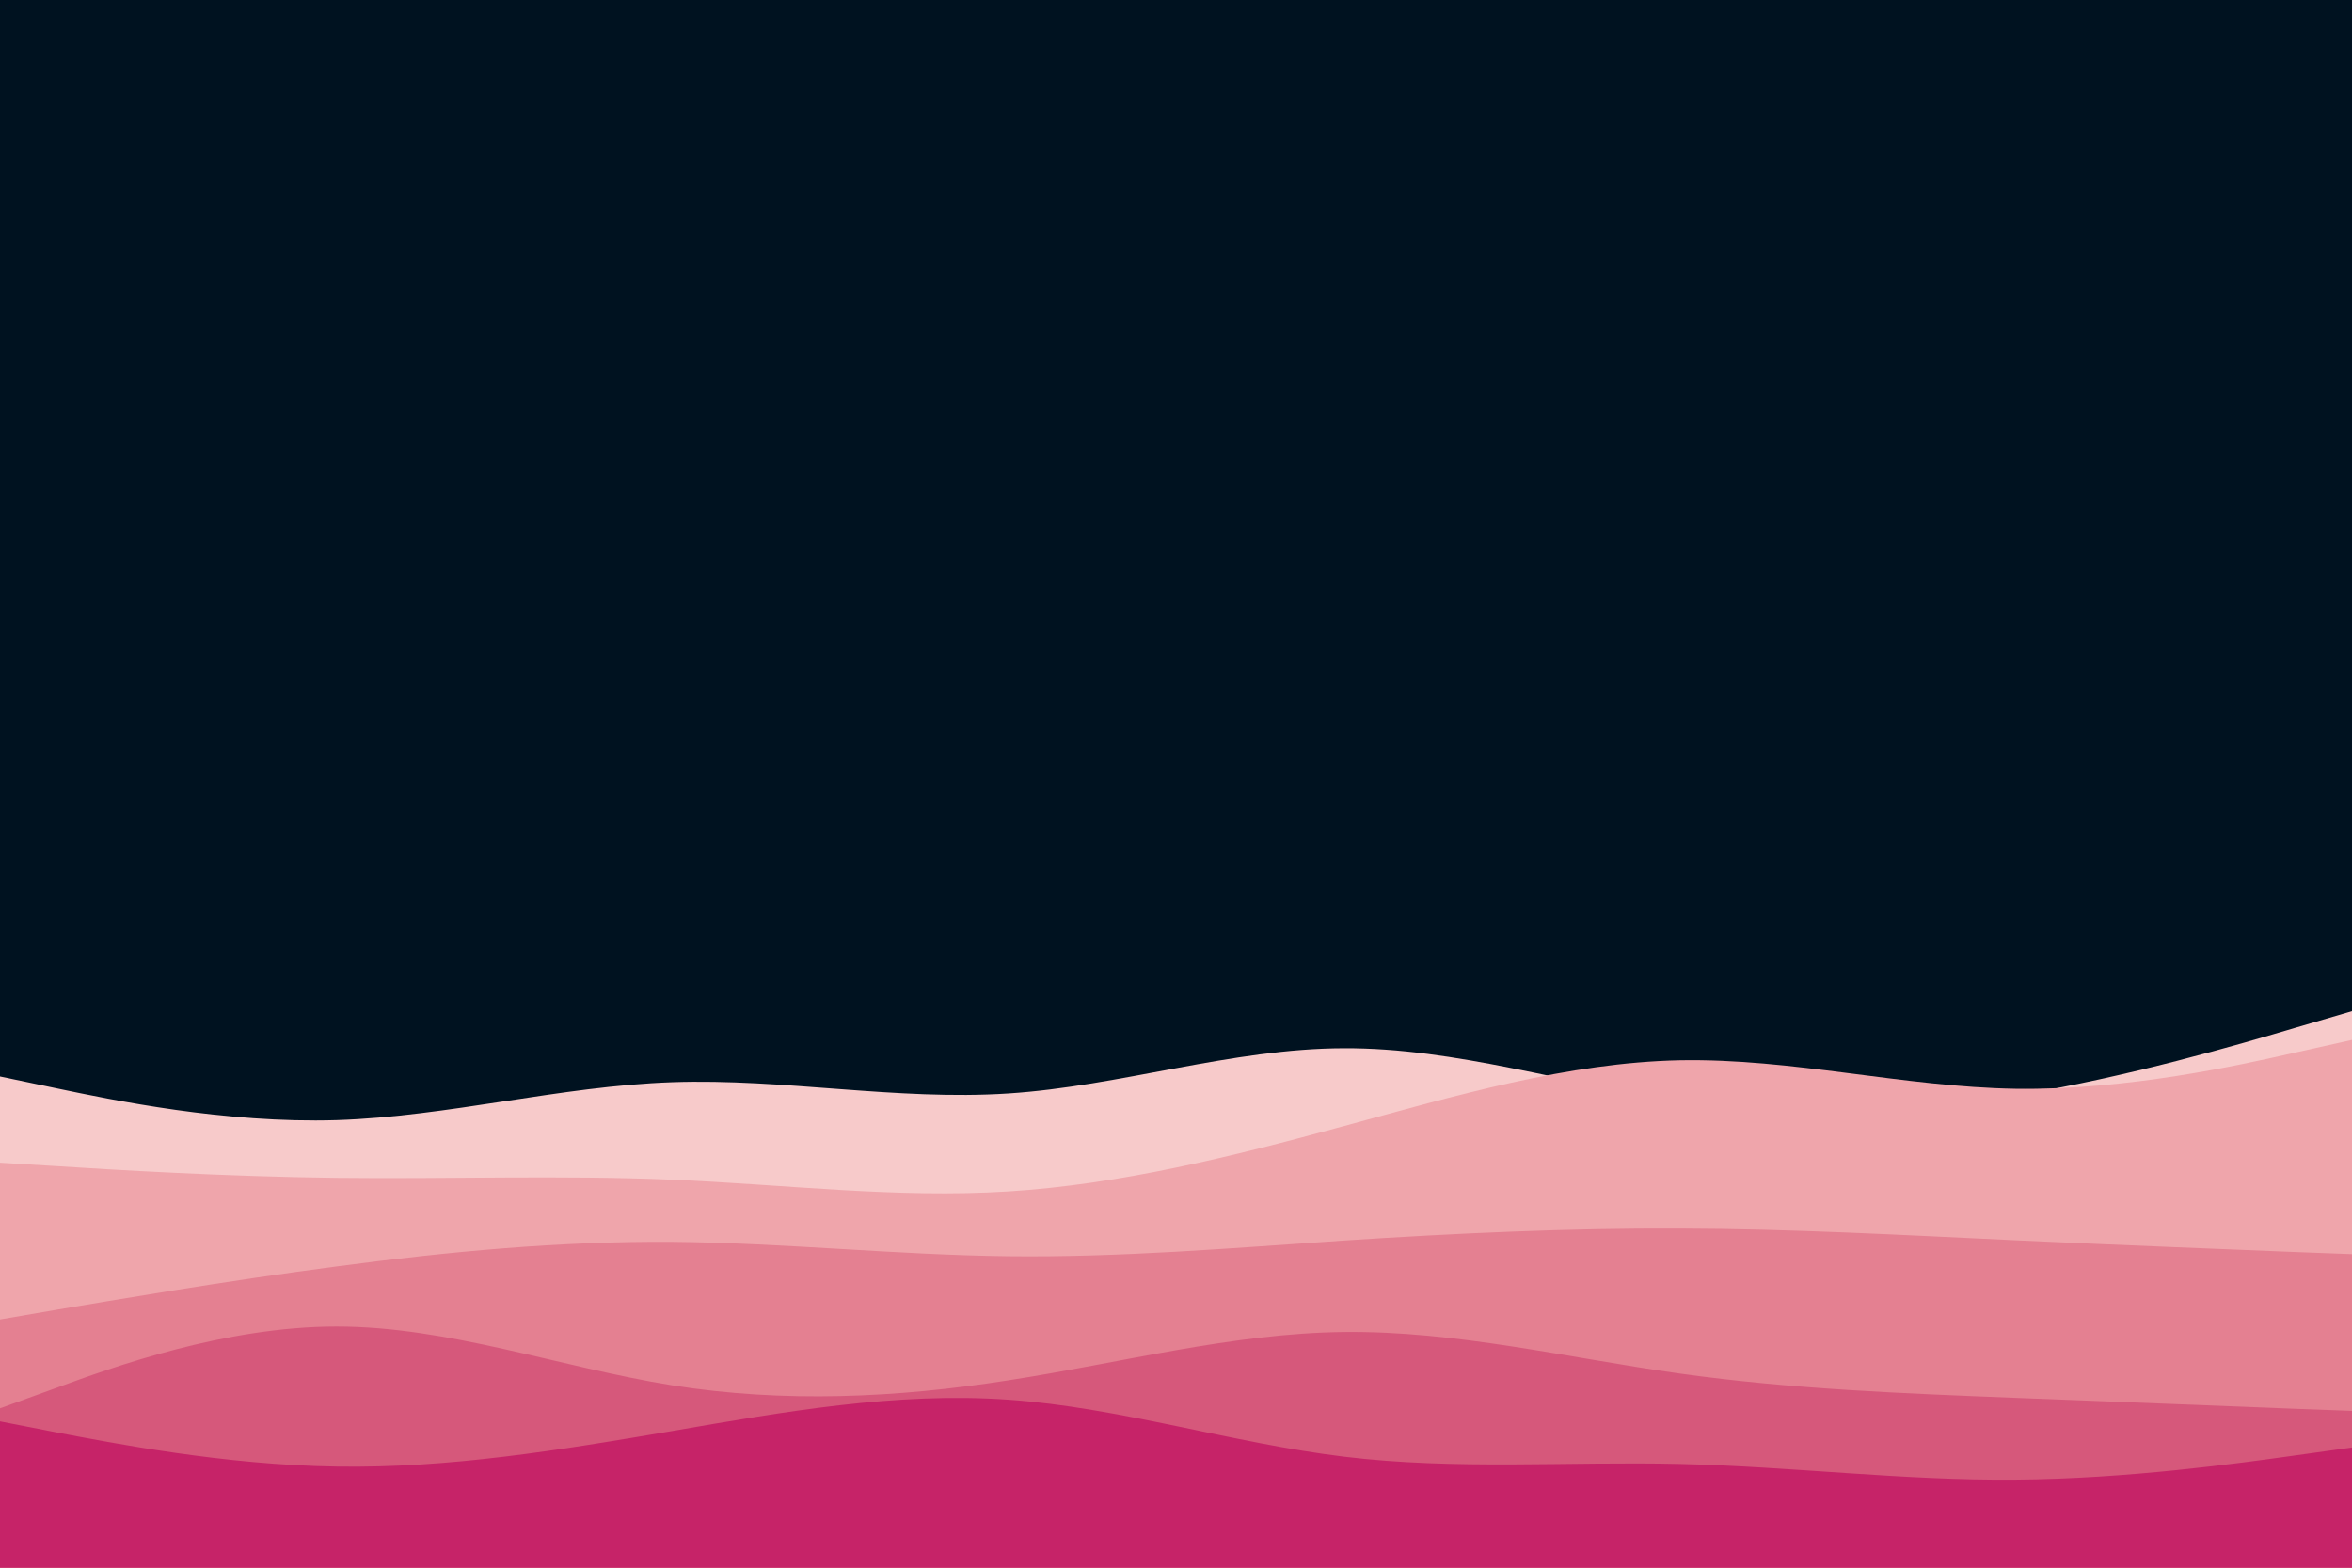 <svg id="visual" viewBox="0 0 900 600" width="900" height="600" xmlns="http://www.w3.org/2000/svg" xmlns:xlink="http://www.w3.org/1999/xlink" version="1.1"><rect x="0" y="0" width="900" height="600" fill="#001220"></rect><path d="M0 412L21.5 416.5C43 421 86 430 128.8 428.7C171.7 427.3 214.3 415.7 257.2 414.2C300 412.7 343 421.3 385.8 418.5C428.7 415.7 471.3 401.3 514.2 401.2C557 401 600 415 642.8 421.3C685.7 427.7 728.3 426.3 771.2 419.3C814 412.3 857 399.7 878.5 393.3L900 387L900 601L878.5 601C857 601 814 601 771.2 601C728.3 601 685.7 601 642.8 601C600 601 557 601 514.2 601C471.3 601 428.7 601 385.8 601C343 601 300 601 257.2 601C214.3 601 171.7 601 128.8 601C86 601 43 601 21.5 601L0 601Z" fill="#f7caca"></path><path d="M0 445L21.5 446.3C43 447.7 86 450.3 128.8 450.8C171.7 451.3 214.3 449.7 257.2 451.5C300 453.3 343 458.7 385.8 456C428.7 453.3 471.3 442.7 514.2 431C557 419.3 600 406.7 642.8 405.8C685.7 405 728.3 416 771.2 416.7C814 417.3 857 407.7 878.5 402.8L900 398L900 601L878.5 601C857 601 814 601 771.2 601C728.3 601 685.7 601 642.8 601C600 601 557 601 514.2 601C471.3 601 428.7 601 385.8 601C343 601 300 601 257.2 601C214.3 601 171.7 601 128.8 601C86 601 43 601 21.5 601L0 601Z" fill="#efa5ab"></path><path d="M0 505L21.5 501.3C43 497.7 86 490.3 128.8 484.7C171.7 479 214.3 475 257.2 475.3C300 475.7 343 480.3 385.8 480.8C428.7 481.3 471.3 477.7 514.2 474.8C557 472 600 470 642.8 470.2C685.7 470.3 728.3 472.7 771.2 474.7C814 476.7 857 478.3 878.5 479.2L900 480L900 601L878.5 601C857 601 814 601 771.2 601C728.3 601 685.7 601 642.8 601C600 601 557 601 514.2 601C471.3 601 428.7 601 385.8 601C343 601 300 601 257.2 601C214.3 601 171.7 601 128.8 601C86 601 43 601 21.5 601L0 601Z" fill="#e48091"></path><path d="M0 539L21.5 531.2C43 523.3 86 507.7 128.8 507.7C171.7 507.7 214.3 523.3 257.2 530.2C300 537 343 535 385.8 528.3C428.7 521.7 471.3 510.3 514.2 509.8C557 509.3 600 519.7 642.8 525.7C685.7 531.7 728.3 533.3 771.2 535C814 536.7 857 538.3 878.5 539.2L900 540L900 601L878.5 601C857 601 814 601 771.2 601C728.3 601 685.7 601 642.8 601C600 601 557 601 514.2 601C471.3 601 428.7 601 385.8 601C343 601 300 601 257.2 601C214.3 601 171.7 601 128.8 601C86 601 43 601 21.5 601L0 601Z" fill="#d6587b"></path><path d="M0 544L21.5 548.2C43 552.3 86 560.7 128.8 561.3C171.7 562 214.3 555 257.2 547.7C300 540.3 343 532.7 385.8 535.7C428.7 538.7 471.3 552.3 514.2 557.5C557 562.7 600 559.3 642.8 560.3C685.7 561.3 728.3 566.7 771.2 566.3C814 566 857 560 878.5 557L900 554L900 601L878.5 601C857 601 814 601 771.2 601C728.3 601 685.7 601 642.8 601C600 601 557 601 514.2 601C471.3 601 428.7 601 385.8 601C343 601 300 601 257.2 601C214.3 601 171.7 601 128.8 601C86 601 43 601 21.5 601L0 601Z" fill="#c62368"></path></svg>